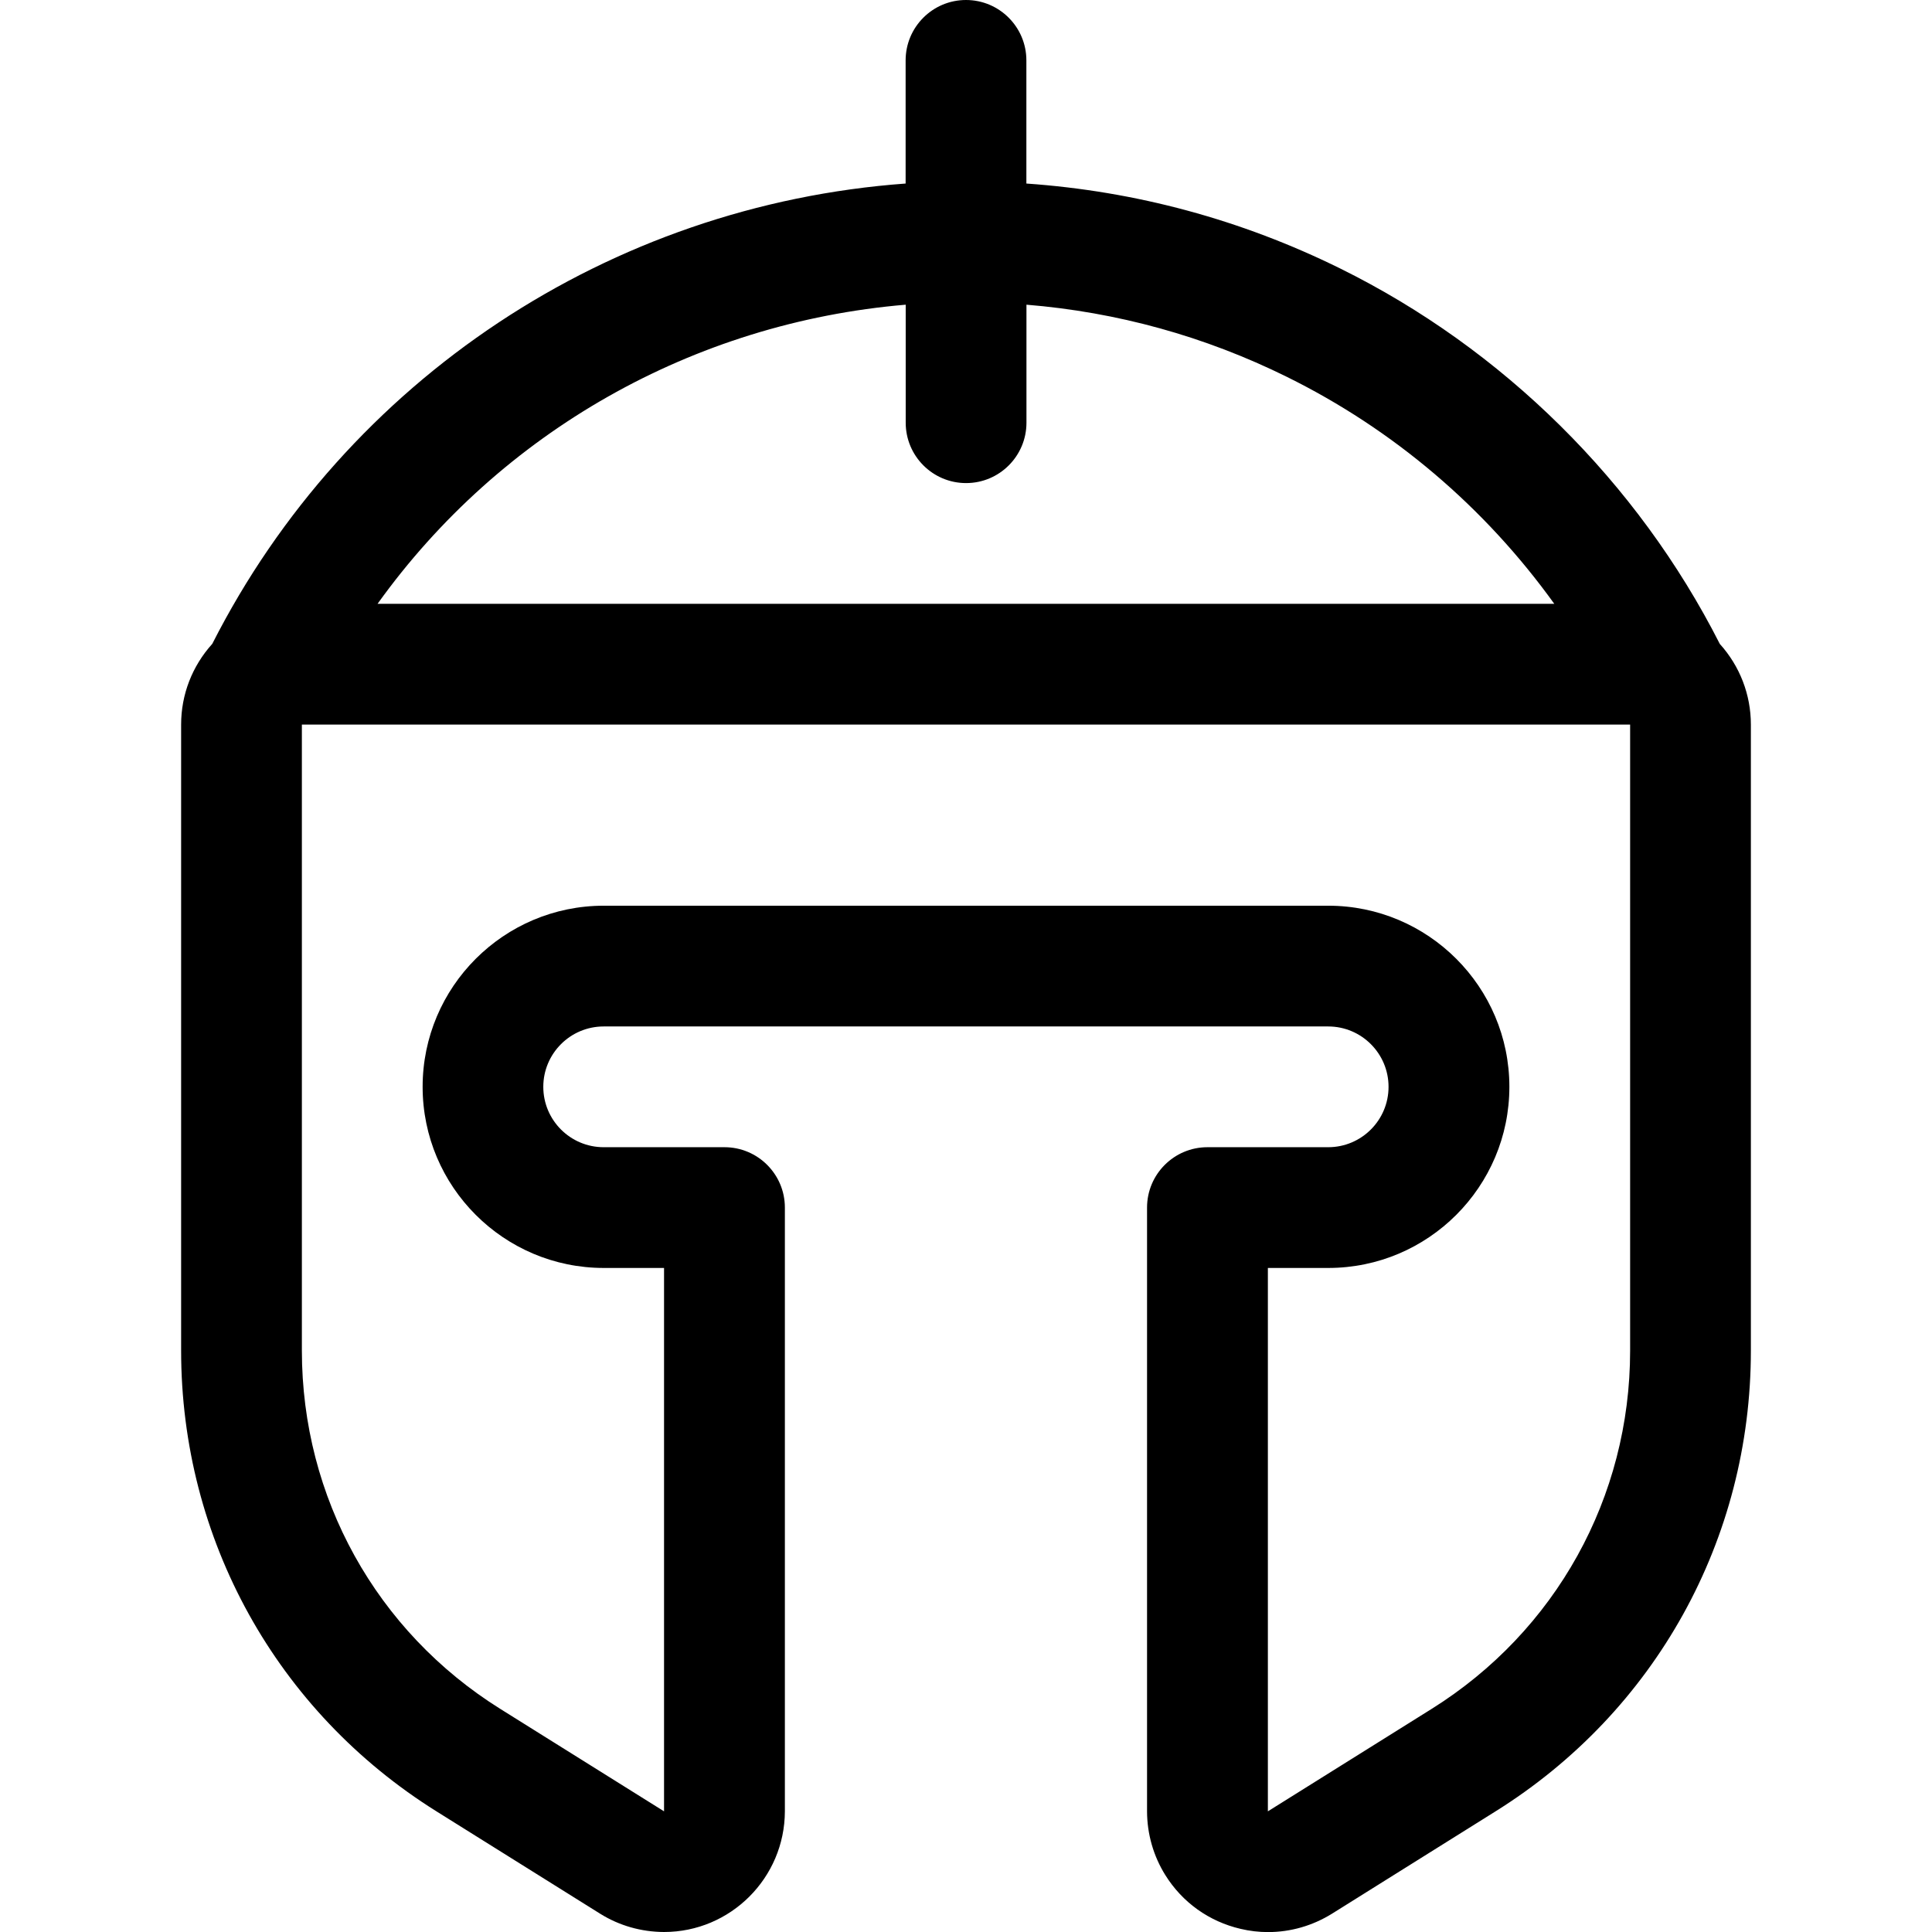 <?xml version="1.0" encoding="utf-8"?>
<!-- Generator: Adobe Illustrator 22.1.0, SVG Export Plug-In . SVG Version: 6.00 Build 0)  -->
<svg version="1.1" id="Layer_1" xmlns="http://www.w3.org/2000/svg" xmlns:xlink="http://www.w3.org/1999/xlink" x="0px" y="0px"
	 viewBox="0 0 24 24" style="enable-background:new 0 0 24 24;" xml:space="preserve">
<title>history-spartan-mask</title>
<g>
	<path d="M15.753,24.001c-0.114,0-0.229-0.013-0.342-0.04c-0.391-0.091-0.723-0.328-0.935-0.668
		c-0.148-0.237-0.226-0.511-0.227-0.79v-7.502c0-0.414,0.336-0.75,0.75-0.75h1.5c0.414,0,0.75-0.336,0.75-0.75
		s-0.336-0.75-0.75-0.75h-9c-0.414,0-0.75,0.336-0.75,0.75s0.336,0.75,0.75,0.75H9c0.414,0,0.75,0.336,0.75,0.75v7.5
		C9.748,23.328,9.075,24,8.249,24c-0.283-0.001-0.556-0.079-0.792-0.226l-2.034-1.272C3.436,21.26,2.25,19.12,2.25,16.778V9.001
		c0-0.373,0.137-0.726,0.387-1.003c1.669-3.286,4.942-5.45,8.613-5.718v-1.53c0-0.414,0.336-0.75,0.75-0.75s0.75,0.336,0.75,0.75
		v1.53c1.36,0.095,2.67,0.449,3.898,1.055c2.021,0.998,3.694,2.652,4.716,4.664c0.249,0.276,0.386,0.63,0.386,1.002v7.777
		c0,2.343-1.186,4.483-3.173,5.724l-2.031,1.271C16.306,23.922,16.032,24.001,15.753,24.001z M3.75,16.778
		c0,1.822,0.922,3.487,2.467,4.452l2.032,1.271l0-6.75H7.5c-1.241,0-2.25-1.009-2.25-2.25s1.009-2.25,2.25-2.25h9
		c1.241,0,2.25,1.009,2.25,2.25s-1.009,2.25-2.25,2.25h-0.75v6.75l2.032-1.271c1.545-0.966,2.468-2.63,2.468-4.452V9.001H3.75
		V16.778z M19.308,7.501c-0.863-1.2-2-2.167-3.323-2.82c-1.02-0.504-2.107-0.804-3.234-0.896v1.466c0,0.414-0.336,0.75-0.75,0.75
		s-0.75-0.336-0.75-0.75V3.785C8.611,4.008,6.221,5.366,4.69,7.501H19.308z"/>
</g>
</svg>
